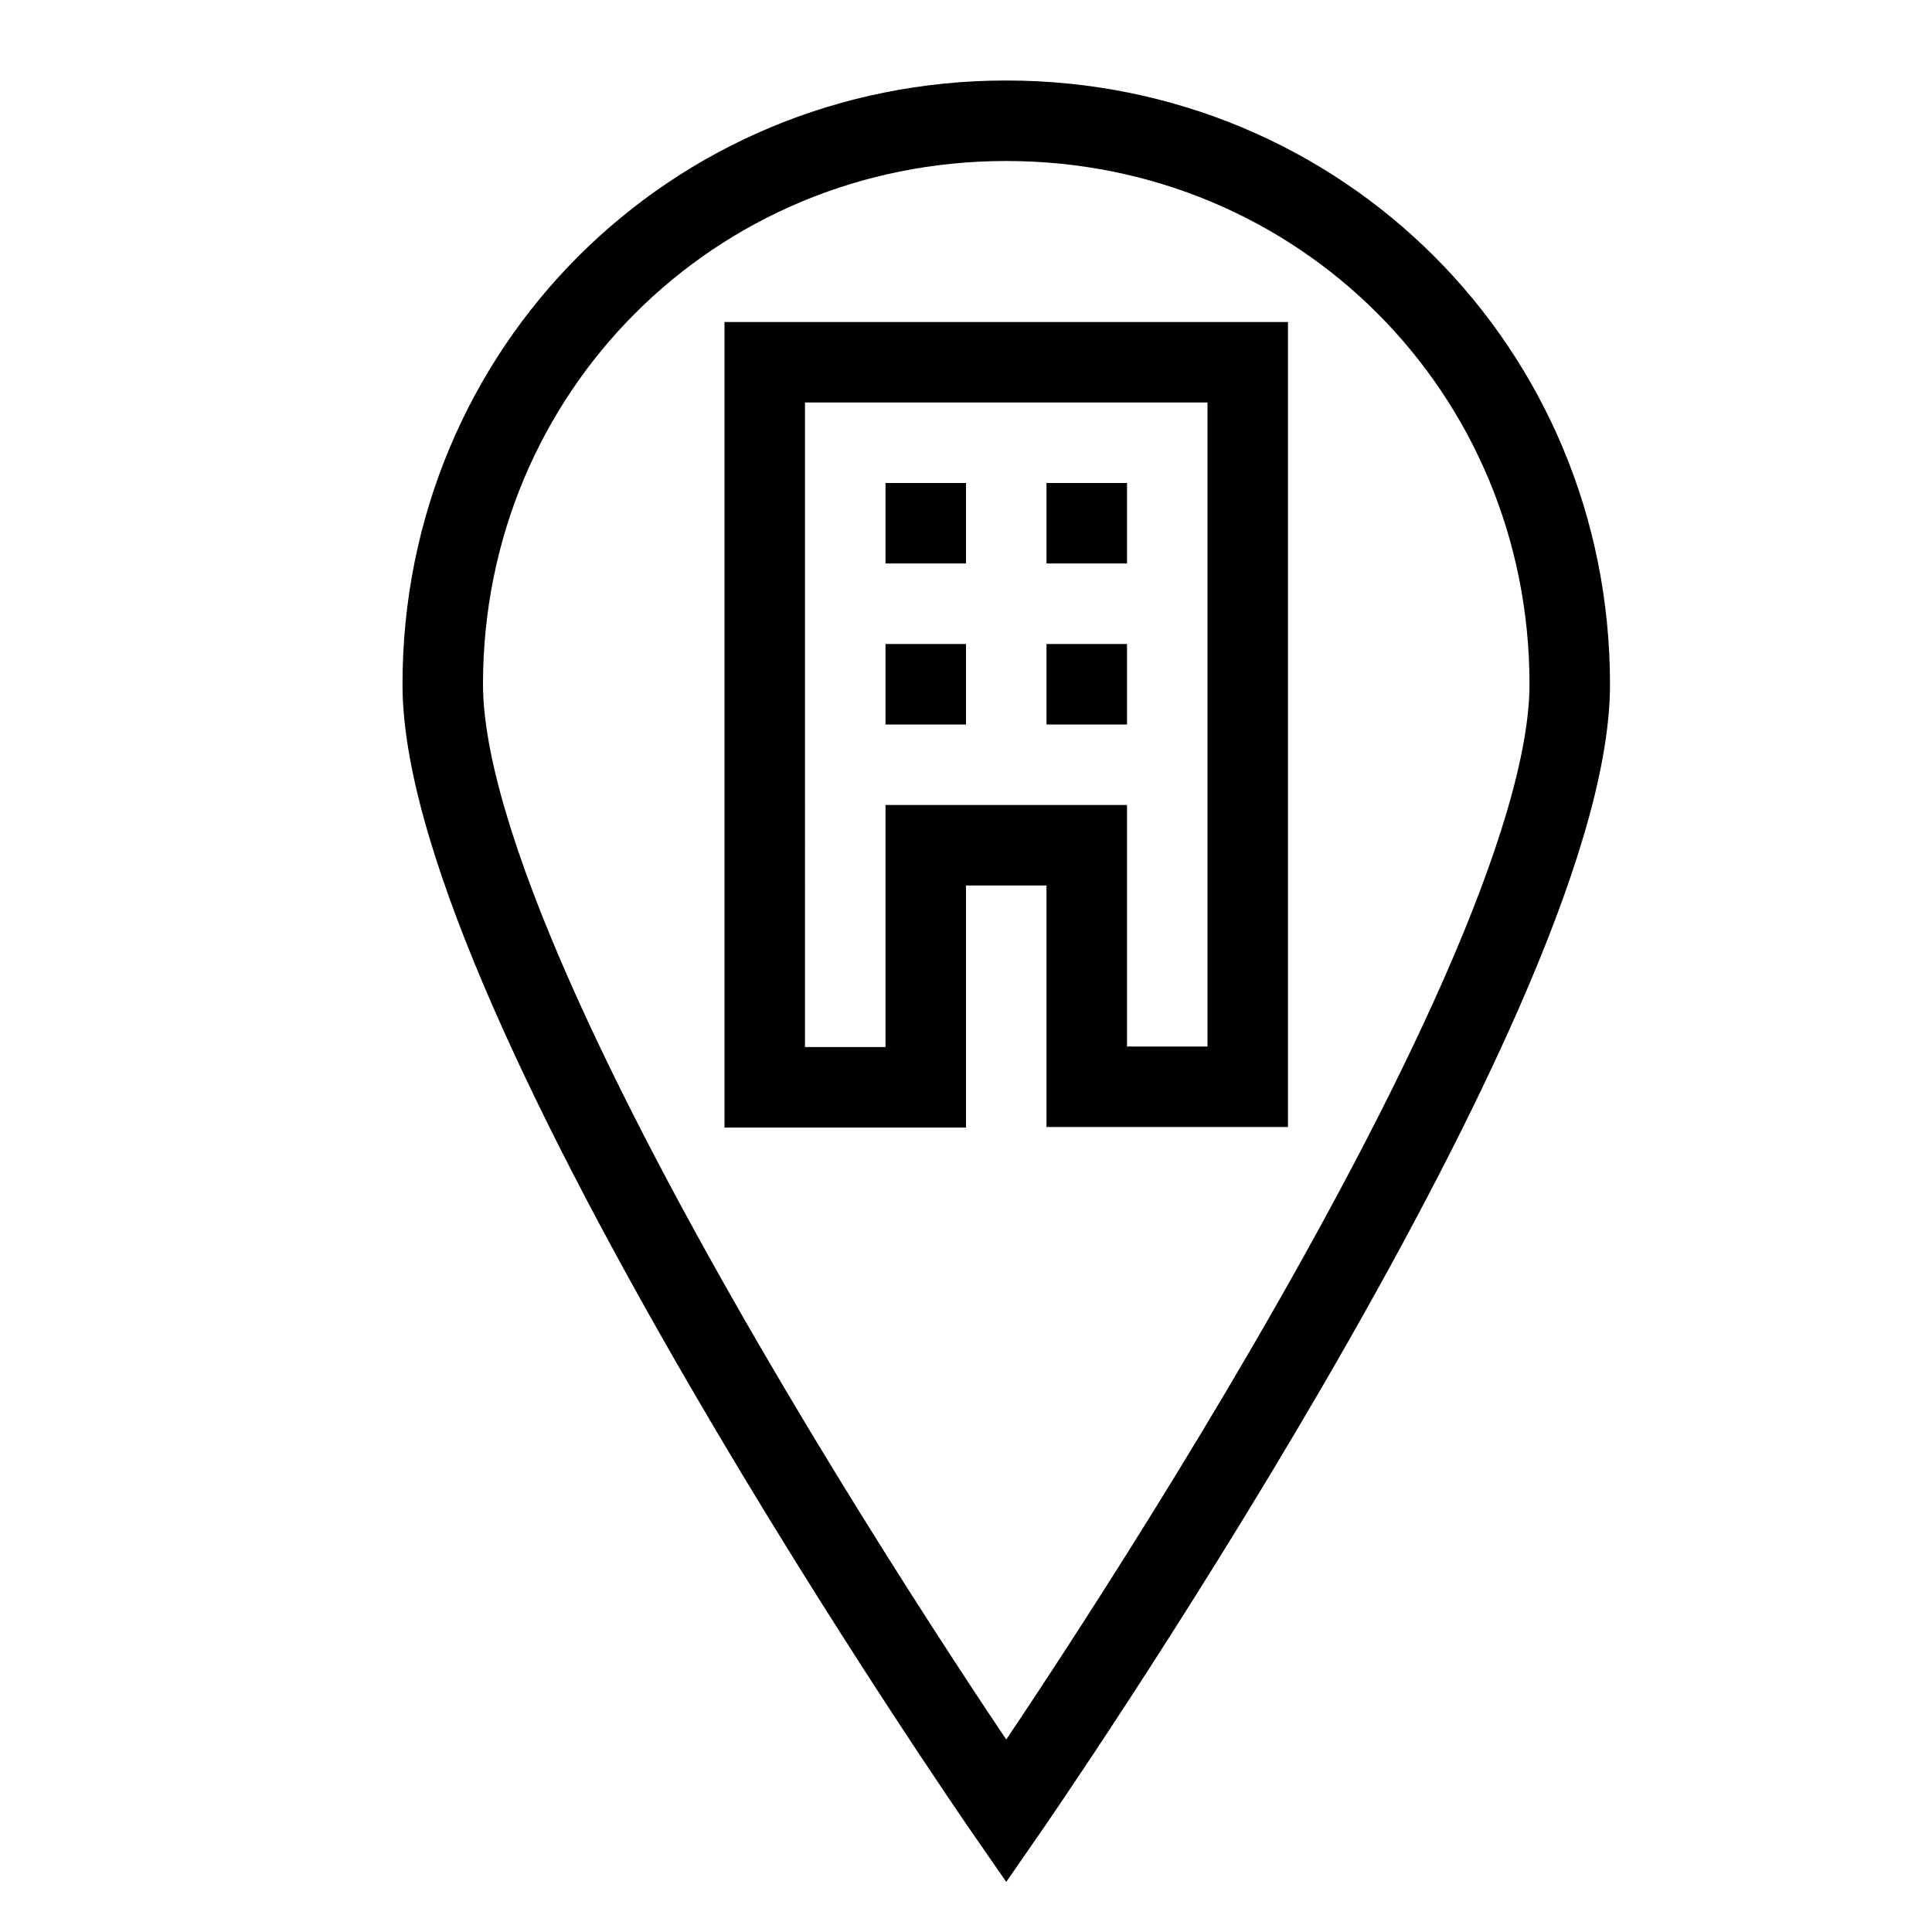 <svg xmlns="http://www.w3.org/2000/svg" width="24" height="24" viewBox="0 0 24 24"><g fill="none" stroke="currentColor"><path d="M19.5 8.5c0-3.9-3.1-7-7-7s-7 3.1-7 7 7 14 7 14 7-10.1 7-14z"/><g stroke-miterlimit="10"><path d="M9.5 4.5h6v9h-2v-3h-2v3.007h-2zM13 8.5h1M11 8.5h1M13 6.5h1M11 6.5h1"/></g></g></svg>